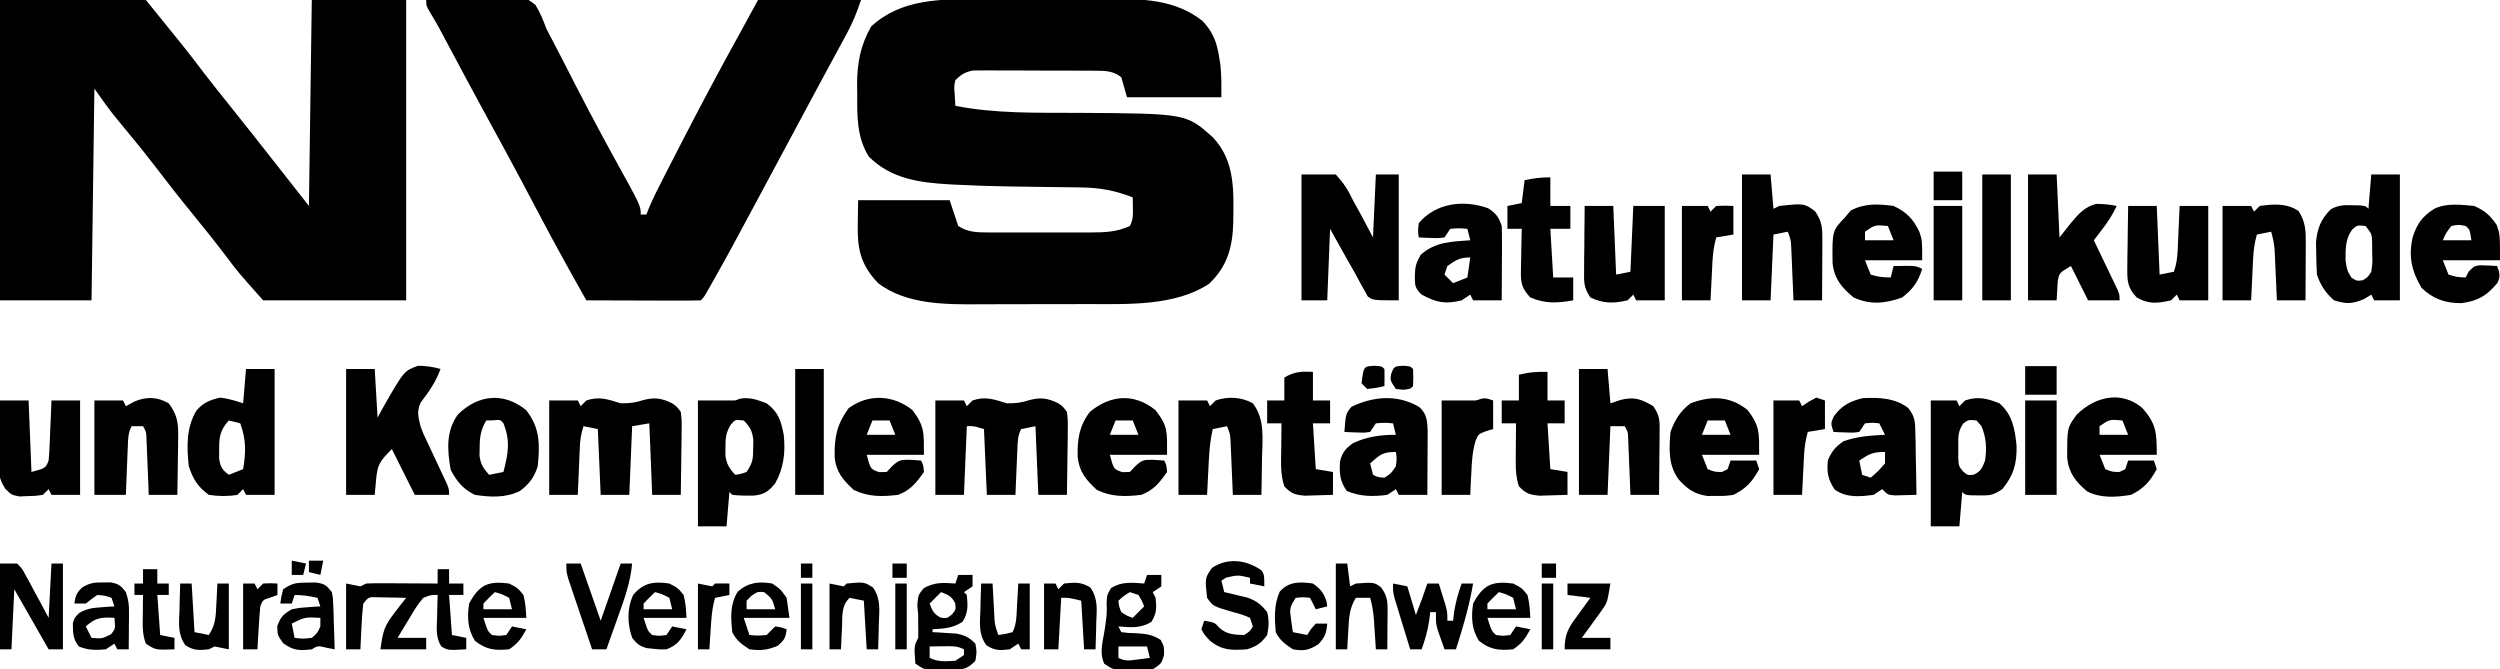 <?xml version="1.0" encoding="UTF-8"?>
<svg version="1.1" xmlns="http://www.w3.org/2000/svg" viewBox="0 0 874 234" preserveAspectRatio="xMidYMid meet">
<path d="M0 0 C16.83 0 33.66 0 51 0 C64.911 17.121 64.911 17.121 71.477 25.727 C74.245 29.338 77.088 32.889 79.938 36.438 C85.677 43.585 91.345 50.785 97 58 C102.445 64.93 102.445 64.93 108 72 C108.33 48.24 108.66 24.48 109 0 C119.89 0 130.78 0 142 0 C142 34.65 142 69.3 142 105 C125.5 105 109 105 92 105 C83.089 94.975 83.089 94.975 79.312 89.938 C75.478 84.871 71.525 79.917 67.5 75 C62.758 69.202 58.153 63.326 53.613 57.367 C50.031 52.709 46.291 48.176 42.553 43.643 C42.034 43.01 41.515 42.378 40.98 41.727 C40.298 40.9 40.298 40.9 39.602 40.057 C37.307 37.11 35.172 34.04 33 31 C32.67 55.42 32.34 79.84 32 105 C21.44 105 10.88 105 0 105 C0 70.35 0 35.7 0 0 Z " fill="currentColor" transform="translate(0,0)"/>
<path d="M0 0 C1.662 -0.004 3.325 -0.008 4.987 -0.013 C8.461 -0.02 11.935 -0.02 15.408 -0.015 C19.83 -0.009 24.25 -0.026 28.671 -0.049 C32.102 -0.064 35.533 -0.065 38.964 -0.062 C40.593 -0.062 42.221 -0.067 43.849 -0.078 C55.791 -0.143 67.51 -0.098 77.297 7.605 C80.895 11.368 82.324 15.019 83.105 20.113 C83.264 21.089 83.423 22.065 83.586 23.07 C83.969 26.796 83.918 30.556 83.918 34.301 C73.028 34.301 62.138 34.301 50.918 34.301 C49.928 30.836 49.928 30.836 48.918 27.301 C46.094 25.09 43.45 25.045 39.938 25.026 C38.456 25.012 38.456 25.012 36.944 24.997 C35.884 24.998 34.823 24.999 33.73 25 C32.636 24.996 31.541 24.991 30.413 24.987 C28.1 24.981 25.787 24.981 23.474 24.985 C19.931 24.988 16.39 24.965 12.848 24.939 C10.6 24.937 8.353 24.936 6.105 24.938 C5.045 24.928 3.984 24.919 2.892 24.91 C1.904 24.916 0.916 24.922 -0.102 24.928 C-1.403 24.928 -1.403 24.928 -2.73 24.927 C-5.599 25.383 -6.984 26.319 -9.082 28.301 C-9.564 30.58 -9.564 30.58 -9.332 32.988 C-9.249 34.426 -9.165 35.863 -9.082 37.301 C5.228 40.107 19.744 39.678 34.263 39.757 C71.632 39.998 71.632 39.998 80.918 48.301 C88.821 56.62 88.198 67.177 88.07 77.93 C87.847 86.628 86.1 93.235 79.668 99.488 C67.688 107.384 51.095 106.618 37.262 106.602 C35.821 106.605 34.38 106.61 32.939 106.615 C29.947 106.622 26.956 106.622 23.964 106.616 C20.179 106.611 16.395 106.628 12.61 106.651 C9.643 106.666 6.676 106.666 3.709 106.663 C2.316 106.664 0.922 106.669 -0.471 106.679 C-12.411 106.756 -26.239 106.826 -36.082 99.301 C-42.341 92.757 -43.397 87.111 -43.207 78.426 C-43.166 75.745 -43.125 73.063 -43.082 70.301 C-32.522 70.301 -21.962 70.301 -11.082 70.301 C-10.092 73.271 -9.102 76.241 -8.082 79.301 C-4.851 81.403 -1.911 81.552 1.888 81.56 C3.33 81.569 3.33 81.569 4.801 81.579 C5.829 81.575 6.856 81.571 7.914 81.566 C8.98 81.568 10.047 81.57 11.145 81.572 C13.397 81.574 15.649 81.57 17.901 81.562 C21.34 81.551 24.778 81.561 28.217 81.574 C30.408 81.573 32.598 81.57 34.789 81.566 C35.814 81.57 36.839 81.575 37.896 81.579 C42.911 81.546 47.284 81.471 51.918 79.301 C53.061 77.014 53.021 75.708 52.98 73.176 C52.96 71.897 52.939 70.618 52.918 69.301 C46.586 66.816 41.045 65.851 34.266 65.824 C33.367 65.809 32.468 65.793 31.541 65.777 C28.688 65.73 25.834 65.702 22.98 65.676 C19.242 65.627 15.504 65.57 11.766 65.512 C10.395 65.491 10.395 65.491 8.998 65.47 C3 65.368 -2.986 65.175 -8.977 64.859 C-9.685 64.824 -10.394 64.789 -11.124 64.753 C-21.801 64.134 -31.565 62.817 -39.332 55.051 C-43.631 48.296 -43.42 40.615 -43.395 32.863 C-43.411 31.878 -43.427 30.892 -43.443 29.877 C-43.448 22.365 -42.249 16.115 -38.52 9.551 C-27.798 -0.346 -13.661 -0.013 0 0 Z " fill="currentColor" transform="translate(343.082,-0.301)"/>
<path d="M0 0 C5.017 -0.248 10.03 -0.429 15.051 -0.549 C16.757 -0.599 18.462 -0.668 20.167 -0.754 C34.165 -1.449 34.165 -1.449 38.219 1.752 C39.86 4.424 40.905 7.063 42 10 C42.883 11.723 43.768 13.446 44.684 15.153 C45.683 17.019 46.649 18.899 47.608 20.786 C53.606 32.576 59.694 44.301 66.106 55.872 C75 71.953 75 71.953 75 75 C75.66 75 76.32 75 77 75 C77.249 74.336 77.498 73.672 77.754 72.988 C79.297 69.287 81.096 65.756 82.93 62.191 C83.316 61.436 83.703 60.681 84.101 59.903 C85.356 57.455 86.615 55.008 87.875 52.562 C88.516 51.315 88.516 51.315 89.171 50.042 C95.92 36.917 102.843 23.908 110 11 C111.98 7.37 113.96 3.74 116 0 C127.88 0 139.76 0 152 0 C150.54 4.38 149.205 7.754 147.051 11.727 C146.161 13.376 146.161 13.376 145.254 15.059 C144.607 16.248 143.96 17.436 143.312 18.625 C142.638 19.872 141.965 21.119 141.291 22.367 C139.892 24.958 138.491 27.548 137.089 30.137 C133.85 36.121 130.646 42.124 127.438 48.125 C125.577 51.598 123.716 55.07 121.854 58.542 C120.611 60.86 119.369 63.179 118.126 65.497 C106.333 87.503 106.333 87.503 100.688 97.562 C100.137 98.545 100.137 98.545 99.575 99.548 C97.129 103.871 97.129 103.871 96 105 C93.043 105.089 90.109 105.115 87.152 105.098 C85.823 105.096 85.823 105.096 84.466 105.093 C81.623 105.088 78.78 105.075 75.938 105.062 C74.015 105.057 72.092 105.053 70.17 105.049 C65.447 105.038 60.723 105.021 56 105 C50.432 95.201 44.998 85.347 39.743 75.377 C37.903 71.886 36.055 68.4 34.207 64.914 C33.843 64.227 33.478 63.539 33.103 62.831 C29.615 56.259 26.056 49.726 22.478 43.203 C19.636 38.018 16.824 32.819 14.035 27.605 C13.525 26.652 13.525 26.652 13.005 25.679 C11.329 22.545 9.656 19.41 7.986 16.274 C7.381 15.141 6.776 14.008 6.152 12.84 C5.616 11.833 5.08 10.826 4.527 9.789 C3.502 7.918 2.426 6.074 1.303 4.26 C0 2 0 2 0 0 Z " fill="currentColor" transform="translate(149,0)"/>
<path d="M0 0 C3.285 0 4.906 -0.183 7.875 -1.125 C11.836 -2.165 14.248 -1.832 18 0 C19.65 1.167 19.65 1.167 21 3 C21.341 6.003 21.341 6.003 21.293 9.637 C21.278 11.585 21.278 11.585 21.264 13.572 C21.239 14.944 21.213 16.316 21.188 17.688 C21.172 19.071 21.159 20.454 21.146 21.838 C21.111 25.226 21.062 28.613 21 32 C17.7 32 14.4 32 11 32 C10.67 24.08 10.34 16.16 10 8 C8.35 8.33 6.7 8.66 5 9 C3.797 11.405 3.797 13.104 3.684 15.789 C3.642 16.73 3.6 17.671 3.557 18.641 C3.517 19.625 3.478 20.61 3.438 21.625 C3.394 22.618 3.351 23.61 3.307 24.633 C3.2 27.088 3.1 29.544 3 32 C-0.3 32 -3.6 32 -7 32 C-7.495 20.615 -7.495 20.615 -8 9 C-11.636 7.919 -11.636 7.919 -14 8 C-14.33 15.92 -14.66 23.84 -15 32 C-18.3 32 -21.6 32 -25 32 C-25 21.11 -25 10.22 -25 -1 C-21.7 -1 -18.4 -1 -15 -1 C-14.67 -0.34 -14.34 0.32 -14 1 C-13.34 0.34 -12.68 -0.32 -12 -1 C-7.521 -2.536 -4.415 -1.365 0 0 Z " fill="currentColor" transform="translate(352,141)"/>
<path d="M0 0 C3.96 0 7.92 0 12 0 C14.861 3.185 16.2 5.257 18 9 C19.403 11.565 19.403 11.565 20.817 14.125 C22.241 16.733 23.616 19.37 25 22 C25.33 14.74 25.66 7.48 26 0 C28.64 0 31.28 0 34 0 C34 14.52 34 29.04 34 44 C25 44 25 44 23.125 42.594 C22.754 41.903 22.383 41.212 22 40.5 C21.544 39.697 21.087 38.894 20.617 38.066 C20.084 37.054 19.55 36.043 19 35 C17.838 32.943 16.663 30.893 15.489 28.844 C13.636 25.575 11.822 22.285 10 19 C9.67 27.25 9.34 35.5 9 44 C6.03 44 3.06 44 0 44 C0 29.48 0 14.96 0 0 Z " fill="currentColor" transform="translate(455,61)"/>
<path d="M0 0 C3.285 0 4.906 -0.183 7.875 -1.125 C11.836 -2.165 14.248 -1.832 18 0 C19.65 1.167 19.65 1.167 21 3 C21.341 6.003 21.341 6.003 21.293 9.637 C21.278 11.585 21.278 11.585 21.264 13.572 C21.239 14.944 21.213 16.316 21.188 17.688 C21.172 19.071 21.159 20.454 21.146 21.838 C21.111 25.226 21.062 28.613 21 32 C17.7 32 14.4 32 11 32 C10.505 19.625 10.505 19.625 10 7 C8.02 7.33 6.04 7.66 4 8 C3.67 15.92 3.34 23.84 3 32 C-0.3 32 -3.6 32 -7 32 C-7.495 20.615 -7.495 20.615 -8 9 C-9.65 8.67 -11.3 8.34 -13 8 C-13.952 10.855 -14.19 12.909 -14.316 15.887 C-14.358 16.825 -14.4 17.762 -14.443 18.729 C-14.483 19.705 -14.522 20.681 -14.562 21.688 C-14.606 22.676 -14.649 23.664 -14.693 24.682 C-14.799 27.121 -14.9 29.56 -15 32 C-18.3 32 -21.6 32 -25 32 C-25 21.11 -25 10.22 -25 -1 C-21.7 -1 -18.4 -1 -15 -1 C-14.67 -0.34 -14.34 0.32 -14 1 C-13.34 0.34 -12.68 -0.32 -12 -1 C-7.521 -2.536 -4.415 -1.365 0 0 Z " fill="currentColor" transform="translate(217,141)"/>
<path d="M0 0 C3.3 0 6.6 0 10 0 C10.33 5.61 10.66 11.22 11 17 C11.666 15.773 12.333 14.546 13.02 13.281 C20.284 0.609 20.284 0.609 25.18 -1.129 C27.965 -1.067 30.333 -0.789 33 0 C31.376 4.507 29.032 7.841 26.145 11.621 C24.599 14.833 25.227 16.554 26 20 C27.005 22.695 27.005 22.695 28.285 25.328 C28.733 26.292 29.181 27.257 29.643 28.25 C30.111 29.24 30.58 30.23 31.062 31.25 C31.994 33.233 32.923 35.217 33.848 37.203 C34.467 38.513 34.467 38.513 35.098 39.849 C36 42 36 42 36 44 C32.04 44 28.08 44 24 44 C21.36 38.72 18.72 33.44 16 28 C11.633 32.367 10.953 33.376 10.438 39.125 C10.293 40.734 10.149 42.343 10 44 C6.7 44 3.4 44 0 44 C0 29.48 0 14.96 0 0 Z " fill="currentColor" transform="translate(121,129)"/>
<path d="M0 0 C3.3 0 6.6 0 10 0 C10 14.52 10 29.04 10 44 C6.7 44 3.4 44 0 44 C-0.33 43.34 -0.66 42.68 -1 42 C-1.66 42.66 -2.32 43.32 -3 44 C-6.385 44.569 -9.611 44.523 -13 44 C-16.875 41.174 -18.519 38.482 -20 34 C-20.742 27.264 -20.916 20.479 -17.324 14.531 C-14.858 11.68 -12.62 10.845 -9 10 C-6.13 10.357 -3.768 11.077 -1 12 C-0.67 8.04 -0.34 4.08 0 0 Z M-6 18 C-9.024 21.32 -9.408 23.62 -9.375 28.062 C-9.383 29.105 -9.39 30.148 -9.398 31.223 C-8.961 34.273 -8.403 35.163 -6 37 C-4.35 36.34 -2.7 35.68 -1 35 C0.001 29.037 0.066 24.713 -2 19 C-3.32 18.67 -4.64 18.34 -6 18 Z " fill="currentColor" transform="translate(86,129)"/>
<path d="M0 0 C4.082 2.978 5.04 6.12 6 11 C6.63 17.144 6.029 22.545 3 28 C0.654 30.843 -0.834 31.875 -4.512 32.27 C-7.043 32.309 -9.485 32.284 -12 32 C-12.33 31.67 -12.66 31.34 -13 31 C-13.33 34.96 -13.66 38.92 -14 43 C-17.3 43 -20.6 43 -24 43 C-24 28.48 -24 13.96 -24 -1 C-19.667 -1 -15.333 -1 -11 -1 C-10.422 -1.206 -9.845 -1.413 -9.25 -1.625 C-5.764 -2.206 -3.271 -1.227 0 0 Z M-12.664 7.656 C-14.272 10.476 -14.402 12.27 -14.375 15.5 C-14.383 16.438 -14.39 17.377 -14.398 18.344 C-13.946 21.363 -13.009 22.747 -11 25 C-9.059 24.724 -9.059 24.724 -7 24 C-4.785 20.678 -4.703 19.45 -4.688 15.562 C-4.671 14.615 -4.654 13.668 -4.637 12.691 C-5.056 9.582 -5.781 8.198 -8 6 C-11.037 5.647 -11.037 5.647 -12.664 7.656 Z " fill="currentColor" transform="translate(268,141)"/>
<path d="M0 0 C3.3 0 6.6 0 10 0 C10 14.52 10 29.04 10 44 C7.03 44 4.06 44 1 44 C0.67 43.34 0.34 42.68 0 42 C-0.846 42.516 -1.691 43.031 -2.562 43.562 C-6.742 45.31 -8.684 45.334 -13 44 C-15.953 41.457 -17.761 38.717 -19 35 C-19.147 32.566 -19.221 30.126 -19.25 27.688 C-19.276 26.392 -19.302 25.096 -19.328 23.762 C-18.9 18.857 -17.637 15.633 -14.137 12.141 C-11.518 10.743 -9.766 10.663 -6.812 10.75 C-5.492 10.773 -5.492 10.773 -4.145 10.797 C-2 11 -2 11 -1 12 C-0.67 8.04 -0.34 4.08 0 0 Z M-6.637 19.23 C-9.089 22.413 -9 26.091 -9 30 C-8.498 33.435 -8.498 33.435 -7 36 C-5.129 37.239 -5.129 37.239 -3 37 C-1.258 35.943 -1.258 35.943 0 34 C0.44 30.903 0.44 30.903 0.312 27.5 C0.309 26.355 0.305 25.211 0.301 24.031 C0.222 20.824 0.222 20.824 -2 18 C-4.942 17.7 -4.942 17.7 -6.637 19.23 Z " fill="currentColor" transform="translate(829,61)"/>
<path d="M0 0 C4.615 3.991 5.436 9.164 6 15 C6.088 21.101 4.987 25.192 1 30 C-2.283 32.188 -3.318 32.249 -7.125 32.188 C-8.014 32.181 -8.904 32.175 -9.82 32.168 C-12 32 -12 32 -13 31 C-13.33 34.96 -13.66 38.92 -14 43 C-17.3 43 -20.6 43 -24 43 C-24 28.48 -24 13.96 -24 -1 C-21.03 -1 -18.06 -1 -15 -1 C-14.67 -0.34 -14.34 0.32 -14 1 C-13.34 0.34 -12.68 -0.32 -12 -1 C-7.55 -2.526 -4.306 -1.723 0 0 Z M-12.664 7.094 C-14.621 9.886 -14.398 12.128 -14.375 15.5 C-14.383 16.645 -14.39 17.789 -14.398 18.969 C-14.249 21.979 -14.249 21.979 -12.605 23.91 C-11.039 25.203 -11.039 25.203 -8.938 24.938 C-6.391 23.705 -6.05 22.593 -5 20 C-4.4 15.646 -4.577 11.988 -6.312 7.938 C-6.869 7.298 -7.426 6.659 -8 6 C-10.914 5.725 -10.914 5.725 -12.664 7.094 Z " fill="currentColor" transform="translate(699,141)"/>
<path d="M0 0 C3.3 0 6.6 0 10 0 C10.33 7.26 10.66 14.52 11 22 C12.444 20.185 13.887 18.37 15.375 16.5 C17.907 13.524 19.978 11.258 23.891 10.27 C26.347 10.308 28.598 10.494 31 11 C29.59 14.039 27.911 16.594 25.875 19.25 C25.336 19.956 24.797 20.663 24.242 21.391 C23.832 21.922 23.422 22.453 23 23 C23.273 23.565 23.545 24.13 23.826 24.712 C25.055 27.265 26.277 29.82 27.5 32.375 C28.144 33.709 28.144 33.709 28.801 35.07 C29.207 35.921 29.613 36.772 30.031 37.648 C30.408 38.434 30.785 39.219 31.174 40.029 C32 42 32 42 32 44 C28.37 44 24.74 44 21 44 C19.02 40.04 17.04 36.08 15 32 C10.904 34.43 10.904 34.43 10.391 37.262 C10.321 38.462 10.321 38.462 10.25 39.688 C10.168 41.111 10.085 42.534 10 44 C6.7 44 3.4 44 0 44 C0 29.48 0 14.96 0 0 Z " fill="currentColor" transform="translate(709,61)"/>
<path d="M0 0 C3.3 0 6.6 0 10 0 C10.33 3.96 10.66 7.92 11 12 C12.176 11.608 13.351 11.216 14.562 10.812 C19.377 9.598 21.751 10.535 26 13 C28.391 16.587 28.234 18.164 28.195 22.418 C28.189 23.672 28.182 24.925 28.176 26.217 C28.159 27.527 28.142 28.837 28.125 30.188 C28.115 31.523 28.106 32.858 28.098 34.193 C28.074 37.462 28.041 40.731 28 44 C24.7 44 21.4 44 18 44 C17.909 41.653 17.909 41.653 17.816 39.258 C17.732 37.214 17.647 35.169 17.562 33.125 C17.523 32.092 17.484 31.06 17.443 29.996 C17.401 29.01 17.36 28.024 17.316 27.008 C17.28 26.097 17.243 25.185 17.205 24.247 C17.134 21.965 17.134 21.965 16 20 C14.35 20 12.7 20 11 20 C10.67 27.92 10.34 35.84 10 44 C6.7 44 3.4 44 0 44 C0 29.48 0 14.96 0 0 Z " fill="currentColor" transform="translate(552,129)"/>
<path d="M0 0 C3.3 0 6.6 0 10 0 C10.33 3.96 10.66 7.92 11 12 C11.66 11.67 12.32 11.34 13 11 C21.732 10.072 21.732 10.072 25.562 12.875 C28.039 16.535 28.118 18.68 28.098 23.102 C28.094 24.313 28.091 25.525 28.088 26.773 C28.08 28.044 28.071 29.315 28.062 30.625 C28.058 31.904 28.053 33.182 28.049 34.5 C28.037 37.667 28.021 40.833 28 44 C24.7 44 21.4 44 18 44 C17.939 42.519 17.879 41.038 17.816 39.512 C17.732 37.57 17.647 35.629 17.562 33.688 C17.523 32.711 17.484 31.735 17.443 30.729 C17.401 29.791 17.36 28.853 17.316 27.887 C17.28 27.023 17.243 26.159 17.205 25.268 C17.073 22.835 17.073 22.835 16 20 C14.35 20.33 12.7 20.66 11 21 C10.67 28.59 10.34 36.18 10 44 C6.7 44 3.4 44 0 44 C0 29.48 0 14.96 0 0 Z " fill="currentColor" transform="translate(609,61)"/>
<path d="M0 0 C2.674 2.521 2.734 4.812 2.883 8.417 C2.878 9.443 2.873 10.47 2.867 11.527 C2.864 12.642 2.861 13.757 2.857 14.906 C2.849 16.065 2.841 17.224 2.832 18.418 C2.828 19.592 2.823 20.767 2.818 21.977 C2.807 24.874 2.79 27.771 2.77 30.668 C-0.53 30.668 -3.83 30.668 -7.23 30.668 C-7.56 30.008 -7.89 29.348 -8.23 28.668 C-9.22 29.328 -10.21 29.988 -11.23 30.668 C-16.232 31.334 -20.764 31.301 -25.418 29.293 C-27.817 25.819 -28.003 23.246 -27.77 19.078 C-27.088 16.031 -25.747 14.309 -23.148 12.562 C-18.32 10.31 -13.515 9.668 -8.23 9.668 C-8.56 8.348 -8.89 7.028 -9.23 5.668 C-12.147 5.418 -12.147 5.418 -15.23 5.668 C-16.22 7.153 -16.22 7.153 -17.23 8.668 C-19.395 8.961 -19.395 8.961 -21.855 8.855 C-22.673 8.828 -23.49 8.801 -24.332 8.773 C-24.959 8.739 -25.585 8.704 -26.23 8.668 C-25.749 2.295 -25.749 2.295 -23.73 -0.145 C-16.005 -3.814 -7.575 -4.524 0 0 Z M-17.23 19.668 C-16.9 20.988 -16.57 22.308 -16.23 23.668 C-14.449 24.532 -14.449 24.532 -12.23 24.668 C-9.856 23.127 -9.856 23.127 -8.23 20.668 C-7.895 18 -7.895 18 -8.23 15.668 C-12.911 15.668 -13.851 16.664 -17.23 19.668 Z " fill="currentColor" transform="translate(496.23,142.332)"/>
<path d="M0 0 C2.773 1.781 3.734 3.068 4.781 6.211 C4.864 8.203 4.889 10.198 4.879 12.191 C4.876 13.355 4.872 14.518 4.869 15.717 C4.861 16.932 4.852 18.147 4.844 19.398 C4.839 20.625 4.835 21.852 4.83 23.115 C4.818 26.147 4.802 29.179 4.781 32.211 C1.481 32.211 -1.819 32.211 -5.219 32.211 C-5.549 31.551 -5.879 30.891 -6.219 30.211 C-7.209 30.871 -8.199 31.531 -9.219 32.211 C-15.082 33.677 -18.055 32.945 -23.219 30.211 C-25.601 27.829 -25.539 27.161 -25.594 23.898 C-25.513 20.542 -25.255 19.273 -23.531 16.273 C-18.434 11.727 -12.78 11.695 -6.219 11.211 C-6.549 9.891 -6.879 8.571 -7.219 7.211 C-10.135 6.961 -10.135 6.961 -13.219 7.211 C-14.209 8.696 -14.209 8.696 -15.219 10.211 C-17.383 10.504 -17.383 10.504 -19.844 10.398 C-20.661 10.371 -21.478 10.344 -22.32 10.316 C-22.947 10.282 -23.573 10.247 -24.219 10.211 C-24.531 8.023 -24.531 8.023 -24.219 5.211 C-18.33 -1.791 -8.643 -3.074 0 0 Z M-14.219 20.211 C-14.549 21.201 -14.879 22.191 -15.219 23.211 C-14.229 24.201 -13.239 25.191 -12.219 26.211 C-10.569 25.551 -8.919 24.891 -7.219 24.211 C-6.889 21.901 -6.559 19.591 -6.219 17.211 C-9.843 17.211 -11.298 18.136 -14.219 20.211 Z " fill="currentColor" transform="translate(520.219,72.789)"/>
<path d="M0 0 C2.475 3.077 2.43 4.95 2.502 8.869 C2.534 10.119 2.566 11.37 2.599 12.658 C2.614 13.96 2.628 15.262 2.642 16.603 C2.672 17.921 2.702 19.238 2.732 20.595 C2.803 23.848 2.856 27.1 2.892 30.353 C1.268 30.407 -0.357 30.446 -1.983 30.478 C-3.34 30.513 -3.34 30.513 -4.725 30.549 C-7.108 30.353 -7.108 30.353 -9.108 28.353 C-10.098 29.013 -11.088 29.673 -12.108 30.353 C-17.03 31 -21.605 31.426 -25.733 28.478 C-28.077 24.855 -28.449 22.704 -28.108 18.353 C-26.741 15.088 -25.509 13.635 -22.608 11.603 C-17.826 9.896 -13.153 9.614 -8.108 9.353 C-8.768 8.033 -9.428 6.713 -10.108 5.353 C-12.524 5.103 -12.524 5.103 -15.108 5.353 C-16.098 6.838 -16.098 6.838 -17.108 8.353 C-19.272 8.646 -19.272 8.646 -21.733 8.541 C-22.55 8.514 -23.367 8.487 -24.209 8.459 C-24.836 8.424 -25.462 8.389 -26.108 8.353 C-27.108 5.353 -27.108 5.353 -25.983 2.853 C-23.127 -0.955 -20.502 -2.291 -15.92 -3.459 C-10.349 -3.733 -4.532 -3.541 0 0 Z M-17.108 18.353 C-16.778 20.003 -16.448 21.653 -16.108 23.353 C-15.118 23.683 -14.128 24.013 -13.108 24.353 C-10.524 22.104 -10.524 22.104 -8.108 19.353 C-8.108 18.033 -8.108 16.713 -8.108 15.353 C-12.385 15.353 -13.667 16.059 -17.108 18.353 Z " fill="currentColor" transform="translate(667.108,142.647)"/>
<path d="M0 0 C4.555 2.157 6.804 4.492 9 9 C10 12 10 12 10 19 C3.4 19 -3.2 19 -10 19 C-9.34 20.65 -8.68 22.3 -8 24 C-5.541 24.799 -3.569 25 -1 25 C-0.67 23.68 -0.34 22.36 0 21 C7.75 20.875 7.75 20.875 10 22 C8.588 26.491 6.739 29.118 3 32 C-2.945 34.136 -8.124 34.65 -14 32 C-18.212 28.443 -20.722 25.5 -21.336 19.977 C-21.467 8.709 -21.467 8.709 -17 4 C-16.34 3.216 -15.68 2.433 -15 1.625 C-10.173 -0.99 -5.362 -0.719 0 0 Z M-10 9 C-10 9.99 -10 10.98 -10 12 C-6.7 12 -3.4 12 0 12 C-0.66 10.35 -1.32 8.7 -2 7 C-6.493 6.575 -6.493 6.575 -10 9 Z " fill="currentColor" transform="translate(662,72)"/>
<path d="M0 0 C2.86 3.884 3.361 6.617 3.293 11.395 C3.283 12.597 3.274 13.799 3.264 15.037 C3.239 16.283 3.213 17.529 3.188 18.812 C3.167 20.71 3.167 20.71 3.146 22.646 C3.111 25.765 3.062 28.882 3 32 C-0.3 32 -3.6 32 -7 32 C-7.091 29.653 -7.091 29.653 -7.184 27.258 C-7.268 25.214 -7.353 23.169 -7.438 21.125 C-7.477 20.092 -7.516 19.06 -7.557 17.996 C-7.599 17.01 -7.64 16.024 -7.684 15.008 C-7.72 14.097 -7.757 13.185 -7.795 12.247 C-7.866 9.965 -7.866 9.965 -9 8 C-10.32 8 -11.64 8 -13 8 C-14.231 10.461 -14.206 12.258 -14.316 15.008 C-14.358 15.994 -14.4 16.98 -14.443 17.996 C-14.483 19.029 -14.522 20.061 -14.562 21.125 C-14.606 22.165 -14.649 23.206 -14.693 24.277 C-14.8 26.851 -14.9 29.426 -15 32 C-18.63 32 -22.26 32 -26 32 C-26 21.11 -26 10.22 -26 -1 C-22.7 -1 -19.4 -1 -16 -1 C-15.67 -0.34 -15.34 0.32 -15 1 C-14.01 0.464 -13.02 -0.072 -12 -0.625 C-7.816 -2.411 -3.988 -2.289 0 0 Z " fill="currentColor" transform="translate(59,141)"/>
<path d="M0 0 C4.336 5.649 4.062 8.074 4.062 15.688 C-2.538 15.688 -9.137 15.688 -15.938 15.688 C-15.277 17.337 -14.617 18.988 -13.938 20.688 C-11.485 21.678 -11.485 21.678 -8.938 21.688 C-8.277 21.358 -7.617 21.027 -6.938 20.688 C-6.607 19.698 -6.277 18.707 -5.938 17.688 C-2.967 17.688 0.003 17.688 3.062 17.688 C3.393 18.677 3.723 19.668 4.062 20.688 C1.691 25.065 -0.486 27.506 -4.938 29.688 C-7.875 30.086 -7.875 30.086 -10.938 30.062 C-11.948 30.07 -12.959 30.078 -14 30.086 C-18.579 29.465 -21.138 27.575 -24.188 24.188 C-27.755 19.091 -27.419 13.692 -26.938 7.688 C-25.408 3.482 -23.52 0.398 -19.938 -2.312 C-12.664 -5.025 -6.261 -4.929 0 0 Z M-13.938 3.688 C-14.598 5.338 -15.258 6.987 -15.938 8.688 C-12.637 8.688 -9.338 8.688 -5.938 8.688 C-6.598 7.037 -7.258 5.388 -7.938 3.688 C-9.918 3.688 -11.898 3.688 -13.938 3.688 Z " fill="currentColor" transform="translate(610.938,143.312)"/>
<path d="M0 0 C3.879 1.769 5.459 3.225 7.875 6.688 C9 10 9 10 9 19 C2.4 19 -4.2 19 -11 19 C-10.34 20.65 -9.68 22.3 -9 24 C-5.947 24.898 -5.947 24.898 -3 25 C-2.67 24.34 -2.34 23.68 -2 23 C0 21 0 21 1.98 20.734 C3.989 20.749 5.996 20.869 8 21 C8.867 23.386 9.232 24.503 8.137 26.852 C4.483 31.322 1.348 33.191 -4.402 33.98 C-10.033 34.023 -14.401 32.558 -18.438 28.625 C-21.924 22.767 -23.061 17.565 -21.5 10.848 C-19.982 6.215 -18.21 3.699 -14 1 C-9.814 -1.093 -4.559 -0.423 0 0 Z M-8 7 C-9.862 9.409 -9.862 9.409 -11 12 C-7.7 12 -4.4 12 -1 12 C-1.571 8.257 -1.571 8.257 -3 7 C-5.415 6.499 -5.415 6.499 -8 7 Z " fill="currentColor" transform="translate(865,72)"/>
<path d="M0 0 C4.993 5.593 5.125 8.726 5.125 16.445 C-1.475 16.445 -8.075 16.445 -14.875 16.445 C-14.215 18.095 -13.555 19.745 -12.875 21.445 C-10.422 22.436 -10.422 22.436 -7.875 22.445 C-7.215 22.115 -6.555 21.785 -5.875 21.445 C-5.545 20.455 -5.215 19.465 -4.875 18.445 C-1.905 18.445 1.065 18.445 4.125 18.445 C4.455 19.435 4.785 20.425 5.125 21.445 C2.752 25.826 0.579 28.263 -3.875 30.445 C-9.017 31.285 -14.48 31.685 -19.207 29.238 C-23.127 25.978 -25.621 22.815 -26.176 17.641 C-26.216 7.012 -26.216 7.012 -22.875 2.445 C-16.583 -3.847 -7.42 -6.153 0 0 Z M-14.875 6.445 C-14.875 7.435 -14.875 8.425 -14.875 9.445 C-11.575 9.445 -8.275 9.445 -4.875 9.445 C-5.535 7.795 -6.195 6.145 -6.875 4.445 C-11.368 4.02 -11.368 4.02 -14.875 6.445 Z " fill="currentColor" transform="translate(748.875,142.555)"/>
<path d="M0 0 C4.336 5.649 4.062 8.074 4.062 15.688 C-2.538 15.688 -9.137 15.688 -15.938 15.688 C-14.596 20.724 -14.596 20.724 -11.562 21.75 C-10.263 21.719 -10.263 21.719 -8.938 21.688 C-8.339 21.048 -7.741 20.409 -7.125 19.75 C-4.597 17.367 -4.015 17.408 -0.688 17.438 C0.55 17.52 1.788 17.602 3.062 17.688 C3.875 19.312 3.875 19.312 4.062 21.688 C1.43 25.449 -0.593 28.015 -4.938 29.688 C-10.531 30.358 -15.401 30.442 -20.5 27.938 C-24.24 24.485 -26.665 21.69 -27.141 16.453 C-27.27 9.535 -26.405 5.068 -22.25 -0.625 C-15.231 -5.747 -6.692 -5.268 0 0 Z M-13.938 3.688 C-14.598 5.338 -15.258 6.987 -15.938 8.688 C-12.637 8.688 -9.338 8.688 -5.938 8.688 C-6.598 7.037 -7.258 5.388 -7.938 3.688 C-9.918 3.688 -11.898 3.688 -13.938 3.688 Z " fill="currentColor" transform="translate(318.938,143.312)"/>
<path d="M0 0 C4.513 5.744 4.062 7.638 4.062 15.625 C-2.538 15.625 -9.137 15.625 -15.938 15.625 C-14.596 20.661 -14.596 20.661 -11.562 21.688 C-10.263 21.657 -10.263 21.657 -8.938 21.625 C-8.339 20.986 -7.741 20.346 -7.125 19.688 C-4.597 17.304 -4.015 17.346 -0.688 17.375 C0.55 17.457 1.788 17.54 3.062 17.625 C3.875 19.25 3.875 19.25 4.062 21.625 C1.43 25.386 -0.593 27.952 -4.938 29.625 C-10.531 30.295 -15.401 30.38 -20.5 27.875 C-24.242 24.421 -26.611 21.641 -27.176 16.426 C-27.358 10.3 -26.681 5.612 -22.938 0.625 C-15.741 -5.347 -7.429 -6.007 0 0 Z M-13.938 3.625 C-14.598 5.275 -15.258 6.925 -15.938 8.625 C-12.637 8.625 -9.338 8.625 -5.938 8.625 C-6.598 6.975 -7.258 5.325 -7.938 3.625 C-9.918 3.625 -11.898 3.625 -13.938 3.625 Z " fill="currentColor" transform="translate(403.938,143.375)"/>
<path d="M0 0 C3.3 0 6.6 0 10 0 C10.33 7.92 10.66 15.84 11 24 C12.65 23.67 14.3 23.34 16 23 C16.33 15.41 16.66 7.82 17 0 C20.63 0 24.26 0 28 0 C28 10.89 28 21.78 28 33 C24.7 33 21.4 33 18 33 C17.67 32.34 17.34 31.68 17 31 C16.34 31.66 15.68 32.32 15 33 C10.041 34.144 6.643 34.16 2 32 C-0.422 28.367 -0.233 26.682 -0.195 22.363 C-0.189 21.065 -0.182 19.766 -0.176 18.428 C-0.159 17.056 -0.142 15.684 -0.125 14.312 C-0.115 12.929 -0.106 11.546 -0.098 10.162 C-0.074 6.775 -0.041 3.387 0 0 Z " fill="currentColor" transform="translate(554,72)"/>
<path d="M0 0 C4.337 5.648 3.33 12.617 3.188 19.375 C3.167 21.195 3.167 21.195 3.146 23.051 C3.111 26.034 3.062 29.017 3 32 C-0.3 32 -3.6 32 -7 32 C-7.061 30.519 -7.121 29.038 -7.184 27.512 C-7.268 25.57 -7.353 23.629 -7.438 21.688 C-7.477 20.711 -7.516 19.735 -7.557 18.729 C-7.599 17.791 -7.64 16.853 -7.684 15.887 C-7.72 15.023 -7.757 14.159 -7.795 13.268 C-7.927 10.835 -7.927 10.835 -9 8 C-10.65 8.33 -12.3 8.66 -14 9 C-15.149 13.739 -15.329 18.463 -15.562 23.312 C-15.606 24.148 -15.649 24.984 -15.693 25.846 C-15.799 27.897 -15.9 29.948 -16 32 C-19.3 32 -22.6 32 -26 32 C-26 21.11 -26 10.22 -26 -1 C-22.7 -1 -19.4 -1 -16 -1 C-15.67 -0.34 -15.34 0.32 -15 1 C-14.34 0.34 -13.68 -0.32 -13 -1 C-8.755 -2.498 -3.938 -2.232 0 0 Z " fill="currentColor" transform="translate(438,141)"/>
<path d="M0 0 C3.3 0 6.6 0 10 0 C10.33 0.66 10.66 1.32 11 2 C11.66 1.34 12.32 0.68 13 0 C17.88 -0.666 22.495 -1.039 26.625 1.812 C29.007 5.603 29.119 8.602 29.098 12.98 C29.094 14.144 29.091 15.307 29.088 16.506 C29.08 17.721 29.071 18.936 29.062 20.188 C29.058 21.414 29.053 22.641 29.049 23.904 C29.037 26.936 29.021 29.968 29 33 C25.7 33 22.4 33 19 33 C18.939 31.603 18.879 30.205 18.816 28.766 C18.732 26.927 18.647 25.089 18.562 23.25 C18.523 22.33 18.484 21.409 18.443 20.461 C18.401 19.571 18.36 18.682 18.316 17.766 C18.28 16.949 18.243 16.132 18.205 15.29 C18.009 13.097 17.597 11.116 17 9 C15.35 9.33 13.7 9.66 12 10 C11.193 12.882 10.825 15.56 10.684 18.547 C10.642 19.391 10.6 20.236 10.557 21.105 C10.517 21.978 10.478 22.851 10.438 23.75 C10.394 24.638 10.351 25.526 10.307 26.441 C10.201 28.627 10.1 30.814 10 33 C6.7 33 3.4 33 0 33 C0 22.11 0 11.22 0 0 Z " fill="currentColor" transform="translate(777,72)"/>
<path d="M0 0 C3.3 0 6.6 0 10 0 C10.33 7.92 10.66 15.84 11 24 C12.65 23.67 14.3 23.34 16 23 C16.93 20.21 17.187 18.235 17.316 15.332 C17.358 14.439 17.4 13.547 17.443 12.627 C17.483 11.698 17.522 10.769 17.562 9.812 C17.606 8.872 17.649 7.932 17.693 6.963 C17.799 4.642 17.9 2.321 18 0 C21.3 0 24.6 0 28 0 C28 10.89 28 21.78 28 33 C24.7 33 21.4 33 18 33 C17.67 32.34 17.34 31.68 17 31 C16.34 31.66 15.68 32.32 15 33 C10.366 34.049 7.176 34.436 3 32 C-0.262 28.632 -0.356 26.081 -0.293 21.484 C-0.283 20.234 -0.274 18.984 -0.264 17.695 C-0.226 15.742 -0.226 15.742 -0.188 13.75 C-0.167 11.774 -0.167 11.774 -0.146 9.758 C-0.111 6.505 -0.062 3.253 0 0 Z " fill="currentColor" transform="translate(744,72)"/>
<path d="M0 0 C3.3 0 6.6 0 10 0 C10.33 8.25 10.66 16.5 11 25 C15.945 23.664 15.945 23.664 17 21 C17.152 19.407 17.249 17.809 17.316 16.211 C17.358 15.27 17.4 14.329 17.443 13.359 C17.483 12.375 17.522 11.39 17.562 10.375 C17.606 9.382 17.649 8.39 17.693 7.367 C17.8 4.912 17.9 2.456 18 0 C21.3 0 24.6 0 28 0 C28 10.89 28 21.78 28 33 C24.7 33 21.4 33 18 33 C17.67 32.34 17.34 31.68 17 31 C16.34 31.66 15.68 32.32 15 33 C12.539 33.371 12.539 33.371 9.625 33.438 C8.19 33.497 8.19 33.497 6.727 33.559 C4 33 4 33 1.854 30.878 C-0.386 27.401 -0.466 25.491 -0.391 21.387 C-0.378 20.14 -0.365 18.892 -0.352 17.607 C-0.318 16.314 -0.285 15.02 -0.25 13.688 C-0.232 12.375 -0.214 11.062 -0.195 9.709 C-0.148 6.472 -0.082 3.236 0 0 Z " fill="currentColor" transform="translate(0,140)"/>
<path d="M0 0 C4.866 6.193 4.824 11.904 4.062 19.625 C2.87 23.422 1.068 25.889 -2.184 28.27 C-7.225 30.751 -12.469 30.452 -17.938 29.625 C-22.091 27.6 -24.261 24.919 -26.375 20.875 C-27.568 13.984 -28.099 7.59 -23.938 1.625 C-16.886 -5.426 -7.909 -6.395 0 0 Z M-13.938 3.625 C-15.86 6.873 -16.235 9.369 -16.25 13.125 C-16.267 14.063 -16.284 15.002 -16.301 15.969 C-15.885 19.008 -14.957 20.366 -12.938 22.625 C-11.287 22.295 -9.637 21.965 -7.938 21.625 C-6.278 15.28 -5.444 10.792 -7.938 4.625 C-9.004 3.329 -9.004 3.329 -11.5 3.562 C-12.304 3.583 -13.109 3.604 -13.938 3.625 Z " fill="currentColor" transform="translate(183.938,143.375)"/>
<path d="M0 0 C0 3.3 0 6.6 0 10 C1.98 10 3.96 10 6 10 C6 12.64 6 15.28 6 18 C4.02 18 2.04 18 0 18 C0.495 25.92 0.495 25.92 1 34 C2.98 34.33 4.96 34.66 7 35 C7 37.64 7 40.28 7 43 C4.917 43.081 2.834 43.139 0.75 43.188 C-0.99 43.24 -0.99 43.24 -2.766 43.293 C-6.276 42.975 -7.601 42.541 -10 40 C-10.915 37.179 -11.119 34.625 -11.098 31.672 C-11.093 30.473 -11.093 30.473 -11.088 29.25 C-11.08 28.425 -11.071 27.6 -11.062 26.75 C-11.058 25.91 -11.053 25.069 -11.049 24.203 C-11.037 22.135 -11.019 20.068 -11 18 C-12.65 18 -14.3 18 -16 18 C-16 15.36 -16 12.72 -16 10 C-14.02 10 -12.04 10 -10 10 C-10 7.03 -10 4.06 -10 1 C-6.412 0.103 -3.654 -0.083 0 0 Z " fill="currentColor" transform="translate(541,130)"/>
<path d="M0 0 C0 3.3 0 6.6 0 10 C1.98 10 3.96 10 6 10 C6 12.64 6 15.28 6 18 C4.02 18 2.04 18 0 18 C0.495 25.92 0.495 25.92 1 34 C2.98 34.33 4.96 34.66 7 35 C7 37.64 7 40.28 7 43 C4.917 43.081 2.834 43.139 0.75 43.188 C-0.99 43.24 -0.99 43.24 -2.766 43.293 C-6.294 42.973 -7.629 42.602 -10 40 C-11.529 35.62 -11.113 30.78 -11.062 26.188 C-11.058 25.399 -11.053 24.611 -11.049 23.799 C-11.037 21.866 -11.019 19.933 -11 18 C-12.65 18 -14.3 18 -16 18 C-16 15.36 -16 12.72 -16 10 C-14.02 10 -12.04 10 -10 10 C-10 7.36 -10 4.72 -10 2 C-6.598 -0.094 -3.947 -0.179 0 0 Z " fill="currentColor" transform="translate(459,130)"/>
<path d="M0 0 C0 3.3 0 6.6 0 10 C2.31 10 4.62 10 7 10 C7 12.64 7 15.28 7 18 C4.69 18 2.38 18 0 18 C0.33 23.61 0.66 29.22 1 35 C3.31 35 5.62 35 8 35 C8 37.64 8 40.28 8 43 C2.372 43.987 -1.563 44.239 -7 42 C-9.732 39.101 -10.369 37.18 -10.293 33.234 C-10.283 32.345 -10.274 31.455 -10.264 30.539 C-10.239 29.619 -10.213 28.698 -10.188 27.75 C-10.174 26.814 -10.16 25.878 -10.146 24.914 C-10.111 22.609 -10.062 20.305 -10 18 C-11.65 18 -13.3 18 -15 18 C-15 15.36 -15 12.72 -15 10 C-13.35 9.67 -11.7 9.34 -10 9 C-9.67 6.36 -9.34 3.72 -9 1 C-5.847 0.299 -3.273 0 0 0 Z " fill="currentColor" transform="translate(542,62)"/>
<path d="M0 0 C1.32 0 2.64 0 4 0 C4 1.65 4 3.3 4 5 C5.65 5 7.3 5 9 5 C9 6.32 9 7.64 9 9 C7.35 9 5.7 9 4 9 C4.495 15.93 4.495 15.93 5 23 C6.65 23.33 8.3 23.66 10 24 C10 25.32 10 26.64 10 28 C3.621 28.361 3.621 28.361 1.281 27 C-0.755 23.821 -0.312 20.456 -0.188 16.812 C-0.167 15.688 -0.167 15.688 -0.146 14.541 C-0.111 12.694 -0.057 10.847 0 9 C-2.344 8.955 -2.344 8.955 -5 10 C-6.937 12.151 -8.35 14.573 -9.812 17.062 C-10.219 17.726 -10.626 18.389 -11.045 19.072 C-12.044 20.706 -13.024 22.352 -14 24 C-10.7 24 -7.4 24 -4 24 C-4 25.32 -4 26.64 -4 28 C-9.28 28 -14.56 28 -20 28 C-19.064 21.448 -18.699 19.899 -14.938 15.062 C-14.204 14.105 -13.471 13.147 -12.715 12.16 C-11.866 11.091 -11.866 11.091 -11 10 C-13.125 9.946 -15.25 9.907 -17.375 9.875 C-18.558 9.852 -19.742 9.829 -20.961 9.805 C-24.112 9.671 -24.112 9.671 -26 12 C-26.306 14.734 -26.511 17.383 -26.625 20.125 C-26.664 20.879 -26.702 21.633 -26.742 22.41 C-26.837 24.273 -26.919 26.136 -27 28 C-28.65 28 -30.3 28 -32 28 C-32 20.41 -32 12.82 -32 5 C-29.525 5.495 -29.525 5.495 -27 6 C-26.34 5.67 -25.68 5.34 -25 5 C-23.114 4.915 -21.224 4.893 -19.336 4.902 C-18.214 4.906 -17.093 4.909 -15.938 4.912 C-14.762 4.92 -13.586 4.929 -12.375 4.938 C-11.192 4.942 -10.008 4.947 -8.789 4.951 C-5.859 4.963 -2.93 4.979 0 5 C0 3.35 0 1.7 0 0 Z " fill="currentColor" transform="translate(153,199)"/>
<path d="M0 0 C3.3 0 6.6 0 10 0 C10 14.52 10 29.04 10 44 C6.7 44 3.4 44 0 44 C0 29.48 0 14.96 0 0 Z " fill="currentColor" transform="translate(278,129)"/>
<path d="M0 0 C3.3 0 6.6 0 10 0 C10 14.52 10 29.04 10 44 C6.7 44 3.4 44 0 44 C0 29.48 0 14.96 0 0 Z " fill="currentColor" transform="translate(693,61)"/>
<path d="M0 0 C0 3.3 0 6.6 0 10 C-0.784 10.227 -1.567 10.454 -2.375 10.688 C-5.116 11.746 -5.116 11.746 -6.125 14.062 C-7.247 17.831 -7.457 21.401 -7.625 25.312 C-7.683 26.423 -7.683 26.423 -7.742 27.557 C-7.836 29.371 -7.919 31.185 -8 33 C-11.3 33 -14.6 33 -18 33 C-18 22.11 -18 11.22 -18 0 C-14 0 -10 0 -6 0 C-3 -1 -3 -1 0 0 Z " fill="currentColor" transform="translate(522,140)"/>
<path d="M0 0 C0.99 0.33 1.98 0.66 3 1 C3 4.3 3 7.6 3 11 C1.02 11.33 -0.96 11.66 -3 12 C-3.78 14.807 -4.171 17.42 -4.316 20.328 C-4.358 21.127 -4.4 21.927 -4.443 22.75 C-4.502 23.988 -4.502 23.988 -4.562 25.25 C-4.606 26.09 -4.649 26.931 -4.693 27.797 C-4.799 29.864 -4.9 31.932 -5 34 C-8.3 34 -11.6 34 -15 34 C-15 23.11 -15 12.22 -15 1 C-12.03 1 -9.06 1 -6 1 C-5.67 1.66 -5.34 2.32 -5 3 C-4.237 2.484 -3.474 1.969 -2.688 1.438 C-1.801 0.963 -0.914 0.489 0 0 Z " fill="currentColor" transform="translate(635,139)"/>
<path d="M0 0 C2.97 0 5.94 0 9 0 C9.33 0.66 9.66 1.32 10 2 C10.66 1.34 11.32 0.68 12 0 C15.125 -0.125 15.125 -0.125 18 0 C18 3.3 18 6.6 18 10 C16.02 10.33 14.04 10.66 12 11 C11.22 13.807 10.829 16.42 10.684 19.328 C10.642 20.127 10.6 20.927 10.557 21.75 C10.498 22.988 10.498 22.988 10.438 24.25 C10.394 25.09 10.351 25.931 10.307 26.797 C10.201 28.864 10.1 30.932 10 33 C6.7 33 3.4 33 0 33 C0 22.11 0 11.22 0 0 Z " fill="currentColor" transform="translate(588,72)"/>
<path d="M0 0 C1.65 0 3.3 0 5 0 C5 1.32 5 2.64 5 4 C4.01 4.66 3.02 5.32 2 6 C2.33 6.66 2.66 7.32 3 8 C3.377 11.465 3.385 13.363 1.562 16.375 C-2.201 18.762 -5.66 18.334 -10 18 C-9.67 18.66 -9.34 19.32 -9 20 C-6.544 20.316 -6.544 20.316 -3.688 20.375 C-0.123 20.648 1.668 20.797 4.75 22.688 C6 25 6 25 5.938 28.125 C5 31 5 31 2 33 C-1.25 33.266 -1.25 33.266 -5 33.25 C-6.237 33.255 -7.475 33.26 -8.75 33.266 C-12 33 -12 33 -15 31 C-16.517 27.482 -15.724 24.367 -15.062 20.688 C-14.434 17.024 -13.875 13.649 -14.125 9.938 C-14 7 -14 7 -12.562 4.562 C-8.79 2.262 -5.309 2.669 -1 3 C-0.67 2.01 -0.34 1.02 0 0 Z M-6 6 C-8.19 7.372 -8.19 7.372 -10 9 C-9.805 10.95 -9.805 10.95 -9 13 C-7.016 14.284 -7.016 14.284 -5 15 C-3.68 13.68 -2.36 12.36 -1 11 C-1.791 9 -1.791 9 -3 7 C-3.99 6.67 -4.98 6.34 -6 6 Z M-10 25 C-10 26.32 -10 27.64 -10 29 C-7.479 30.26 -6.146 29.919 -3.375 29.562 C-2.558 29.461 -1.74 29.359 -0.898 29.254 C-0.272 29.17 0.355 29.086 1 29 C0.67 27.68 0.34 26.36 0 25 C-3.3 25 -6.6 25 -10 25 Z " fill="currentColor" transform="translate(401,201)"/>
<path d="M0 0 C1.65 0 3.3 0 5 0 C5 1.32 5 2.64 5 4 C4.01 4.66 3.02 5.32 2 6 C2.33 6.33 2.66 6.66 3 7 C3.354 10.758 3.548 13.133 1.5 16.375 C-2.015 18.66 -4.835 18.722 -9 19 C-9 19.33 -9 19.66 -9 20 C-8.252 20.037 -7.505 20.075 -6.734 20.113 C-5.257 20.212 -5.257 20.212 -3.75 20.312 C-2.775 20.371 -1.801 20.429 -0.797 20.488 C2.302 21.055 3.766 21.802 6 24 C6.5 27 6.5 27 6 30 C3.582 32.536 2.169 32.982 -1.348 33.363 C-3.187 33.338 -3.187 33.338 -5.062 33.312 C-6.291 33.309 -7.519 33.305 -8.785 33.301 C-12 33 -12 33 -15 31 C-15.438 24.875 -15.438 24.875 -14 22 C-13.957 20.334 -13.959 18.666 -14 17 C-14 16.01 -14 15.02 -14 14 C-14.103 12.866 -14.206 11.731 -14.312 10.562 C-14 7 -14 7 -12 4.562 C-8.008 2.483 -5.459 2.698 -1 3 C-0.67 2.01 -0.34 1.02 0 0 Z M-6 6 C-7.32 7.32 -8.64 8.64 -10 10 C-9.026 12.516 -8.538 13.739 -6.062 14.938 C-3.927 15.199 -3.927 15.199 -2.188 13.812 C-0.801 12.073 -0.801 12.073 -1.062 9.938 C-2.261 7.462 -3.484 6.974 -6 6 Z M-10 25 C-10 26.32 -10 27.64 -10 29 C-6.981 30.509 -4.327 30.175 -1 30 C-0.01 29.34 0.98 28.68 2 28 C2 27.34 2 26.68 2 26 C-0.525 24.738 -2.312 24.901 -5.125 24.938 C-6.035 24.947 -6.945 24.956 -7.883 24.965 C-8.931 24.982 -8.931 24.982 -10 25 Z " fill="currentColor" transform="translate(335,201)"/>
<path d="M0 0 C1.98 0 3.96 0 6 0 C7.691 1.744 7.691 1.744 8.992 4.156 C9.469 5.013 9.946 5.871 10.438 6.754 C10.912 7.66 11.386 8.566 11.875 9.5 C12.373 10.406 12.87 11.312 13.383 12.246 C14.609 14.486 15.807 16.742 17 19 C17.33 12.73 17.66 6.46 18 0 C19.32 0 20.64 0 22 0 C22 9.9 22 19.8 22 30 C20.35 30 18.7 30 17 30 C11.06 19.605 11.06 19.605 5 9 C4.67 15.93 4.34 22.86 4 30 C2.68 30 1.36 30 0 30 C0 20.1 0 10.2 0 0 Z " fill="currentColor" transform="translate(0,197)"/>
<path d="M0 0 C3.63 0 7.26 0 11 0 C11 10.89 11 21.78 11 33 C7.37 33 3.74 33 0 33 C0 22.11 0 11.22 0 0 Z " fill="currentColor" transform="translate(708,140)"/>
<path d="M0 0 C1 1.625 1 1.625 1 5.625 C-1.475 5.13 -1.475 5.13 -4 4.625 C-4 3.965 -4 3.305 -4 2.625 C-8.236 1.616 -8.236 1.616 -12.375 2.562 C-12.911 2.913 -13.447 3.264 -14 3.625 C-13.67 4.945 -13.34 6.265 -13 7.625 C-12.252 7.795 -11.505 7.965 -10.734 8.141 C-9.75 8.383 -8.765 8.625 -7.75 8.875 C-6.288 9.223 -6.288 9.223 -4.797 9.578 C-1.611 10.771 -0.086 11.954 2 14.625 C2.728 17.366 2.574 19.855 2 22.625 C-0.207 25.594 -1.486 26.454 -5 27.625 C-10.352 27.97 -13.655 28.101 -18 24.625 C-19.875 22.625 -19.875 22.625 -21 20.625 C-20.505 19.14 -20.505 19.14 -20 17.625 C-16.32 18.26 -16.32 18.26 -14.688 20.125 C-12.013 22.503 -9.487 22.5 -6 22.625 C-4.036 21.332 -4.036 21.332 -3 19.625 C-3.33 18.635 -3.66 17.645 -4 16.625 C-6.688 15.48 -6.688 15.48 -9.875 14.625 C-16.905 12.592 -16.905 12.592 -19 9.625 C-19.766 2.731 -19.766 2.731 -17.312 -0.812 C-11.825 -4.52 -5.377 -3.696 0 0 Z " fill="currentColor" transform="translate(441,199.375)"/>
<path d="M0 0 C3.3 0 6.6 0 10 0 C10 10.89 10 21.78 10 33 C6.7 33 3.4 33 0 33 C0 22.11 0 11.22 0 0 Z " fill="currentColor" transform="translate(676,72)"/>
<path d="M0 0 C2.475 0.495 2.475 0.495 5 1 C5.99 4.3 6.98 7.6 8 11 C8.474 9.742 8.949 8.484 9.438 7.188 C9.704 6.48 9.971 5.772 10.246 5.043 C10.862 3.373 11.437 1.688 12 0 C13.32 0 14.64 0 16 0 C16.505 1.603 17.004 3.207 17.5 4.812 C17.778 5.706 18.057 6.599 18.344 7.52 C19 10 19 10 19 13 C19.66 13 20.32 13 21 13 C21.124 11.969 21.247 10.938 21.375 9.875 C21.939 6.379 22.787 3.316 24 0 C25.32 0 26.64 0 28 0 C26.647 7.884 24.456 15.394 22 23 C20.68 23 19.36 23 18 23 C17.492 21.586 16.994 20.169 16.5 18.75 C16.222 17.961 15.943 17.172 15.656 16.359 C15 14 15 14 15 10 C14.34 10 13.68 10 13 10 C12.876 11.031 12.752 12.062 12.625 13.125 C12.061 16.621 11.213 19.684 10 23 C8.68 23 7.36 23 6 23 C4.993 19.731 3.996 16.46 3 13.188 C2.714 12.259 2.428 11.33 2.133 10.373 C1.862 9.48 1.591 8.588 1.312 7.668 C1.061 6.846 0.81 6.024 0.551 5.177 C0 3 0 3 0 0 Z " fill="currentColor" transform="translate(487,204)"/>
<path d="M0 0 C1.286 -0.012 1.286 -0.012 2.598 -0.023 C5.397 0.453 6.247 1.131 7.938 3.375 C8.84 6.082 9.056 7.613 9.035 10.387 C9.032 11.144 9.029 11.901 9.025 12.682 C9.017 13.467 9.009 14.253 9 15.062 C8.995 15.86 8.991 16.657 8.986 17.479 C8.975 19.444 8.957 21.41 8.938 23.375 C7.617 23.375 6.298 23.375 4.938 23.375 C4.607 22.715 4.277 22.055 3.938 21.375 C2.947 22.035 1.958 22.695 0.938 23.375 C-2.606 23.697 -5.19 23.733 -8.5 22.375 C-10.605 19.68 -10.543 17.655 -10.594 14.312 C-10.062 12.375 -10.062 12.375 -8.359 10.668 C-5.716 9.18 -3.826 8.886 -0.812 8.688 C0.08 8.622 0.972 8.556 1.891 8.488 C2.566 8.451 3.242 8.414 3.938 8.375 C3.607 7.385 3.277 6.395 2.938 5.375 C0.636 4.597 0.636 4.597 -2.062 4.375 C-3.43 5.328 -4.765 6.329 -6.062 7.375 C-7.383 7.375 -8.703 7.375 -10.062 7.375 C-9.699 4.741 -9.305 3.601 -7.332 1.762 C-4.665 0.132 -3.102 -0.028 0 0 Z M-6.062 15.375 C-5.402 16.695 -4.742 18.015 -4.062 19.375 C-0.432 19.682 -0.432 19.682 2.75 18.125 C4.312 16.176 4.312 16.176 3.938 12.375 C-0.511 12.072 -2.744 12.312 -6.062 15.375 Z " fill="currentColor" transform="translate(36.062,203.625)"/>
<path d="M0 0 C0.959 -0.017 1.918 -0.034 2.906 -0.051 C5.975 0.379 6.635 0.903 8.5 3.312 C8.932 5.489 8.932 5.489 9.012 7.98 C9.065 9.319 9.065 9.319 9.119 10.686 C9.142 11.614 9.164 12.543 9.188 13.5 C9.239 14.911 9.239 14.911 9.291 16.35 C9.373 18.67 9.443 20.991 9.5 23.312 C8.551 23.127 7.603 22.941 6.625 22.75 C3.601 22.026 3.601 22.026 1.5 23.312 C-2.895 23.81 -4.84 23.78 -8.5 21.188 C-10.5 18.312 -10.5 18.312 -10.562 15.188 C-9.333 11.86 -8.489 11.114 -5.5 9.312 C-2.922 8.801 -2.922 8.801 -0.25 8.625 C0.642 8.559 1.534 8.494 2.453 8.426 C3.129 8.388 3.804 8.351 4.5 8.312 C4.17 7.322 3.84 6.332 3.5 5.312 C0.737 4.715 -1.66 4.312 -4.5 4.312 C-4.83 5.303 -5.16 6.293 -5.5 7.312 C-6.82 7.312 -8.14 7.312 -9.5 7.312 C-9.188 4.938 -9.188 4.938 -8.5 2.312 C-5.166 0.09 -3.905 0.016 0 0 Z M-5.5 14.312 C-5.17 15.963 -4.84 17.613 -4.5 19.312 C-1.626 19.646 -1.626 19.646 1.5 19.312 C3.471 17.602 3.471 17.602 4.5 15.312 C4.5 14.322 4.5 13.332 4.5 12.312 C-0.822 12.017 -0.822 12.017 -5.5 14.312 Z " fill="currentColor" transform="translate(107.5,203.688)"/>
<path d="M0 0 C1.65 0 3.3 0 5 0 C7.31 6.6 9.62 13.2 12 20 C14.31 13.4 16.62 6.8 19 0 C20.32 0 21.64 0 23 0 C22.402 6.687 20.199 12.646 17.938 18.938 C17.56 20.003 17.183 21.068 16.795 22.166 C15.869 24.779 14.937 27.391 14 30 C12.35 30 10.7 30 9 30 C7.712 26.212 6.431 22.421 5.155 18.629 C4.72 17.34 4.283 16.05 3.845 14.762 C3.215 12.909 2.592 11.054 1.969 9.199 C1.592 8.084 1.215 6.968 0.826 5.819 C0 3 0 3 0 0 Z " fill="currentColor" transform="translate(198,197)"/>
<path d="M0 0 C2.938 1.5 2.938 1.5 5 4 C5.699 6.734 5.858 9.153 6 12 C1.05 12 -3.9 12 -9 12 C-7.547 16.584 -7.547 16.584 -6 18 C-3.542 18.333 -3.542 18.333 -1 18 C-0.34 17.01 0.32 16.02 1 15 C3.475 15.495 3.475 15.495 6 16 C4.094 19.622 2.854 21.54 -1 23 C-3.254 23.082 -3.254 23.082 -5.562 22.812 C-6.327 22.736 -7.091 22.66 -7.879 22.582 C-10.415 21.886 -11.387 21.054 -13 19 C-14.68 13.961 -14.871 8.949 -12.688 4.062 C-9.109 -0.311 -5.355 -0.814 0 0 Z M-5 3 C-6.376 4.29 -7.708 5.627 -9 7 C-9 7.66 -9 8.32 -9 9 C-5.7 9 -2.4 9 1 9 C0.67 7.68 0.34 6.36 0 5 C-2.49 3.703 -2.49 3.703 -5 3 Z " fill="currentColor" transform="translate(234,204)"/>
<path d="M0 0 C2.938 1.5 2.938 1.5 5 4 C5.699 6.734 5.858 9.153 6 12 C1.05 12 -3.9 12 -9 12 C-7.547 16.584 -7.547 16.584 -6 18 C-3.542 18.333 -3.542 18.333 -1 18 C-0.34 17.01 0.32 16.02 1 15 C3.475 15.495 3.475 15.495 6 16 C4.196 19.265 3.166 20.889 0 23 C-4.965 23.46 -8.062 23.151 -12 20 C-14.552 15.791 -14.698 11.801 -14 7 C-10.485 0.438 -7.352 -0.972 0 0 Z M-5 3 C-6.376 4.29 -7.708 5.627 -9 7 C-9 7.66 -9 8.32 -9 9 C-5.7 9 -2.4 9 1 9 C0.67 7.68 0.34 6.36 0 5 C-2.49 3.703 -2.49 3.703 -5 3 Z " fill="currentColor" transform="translate(529,204)"/>
<path d="M0 0 C2.938 1.5 2.938 1.5 5 4 C5.699 6.734 5.858 9.153 6 12 C1.05 12 -3.9 12 -9 12 C-7.547 16.584 -7.547 16.584 -6 18 C-3.542 18.333 -3.542 18.333 -1 18 C-0.34 17.01 0.32 16.02 1 15 C3.475 15.495 3.475 15.495 6 16 C4.196 19.265 3.166 20.889 0 23 C-4.965 23.46 -8.062 23.151 -12 20 C-14.552 15.791 -14.698 11.801 -14 7 C-10.485 0.438 -7.352 -0.972 0 0 Z M-5 3 C-6.376 4.29 -7.708 5.627 -9 7 C-9 7.66 -9 8.32 -9 9 C-5.7 9 -2.4 9 1 9 C0.67 7.68 0.34 6.36 0 5 C-2.49 3.703 -2.49 3.703 -5 3 Z " fill="currentColor" transform="translate(178,204)"/>
<path d="M0 0 C2.938 2.062 2.938 2.062 5 5 C5.33 7.31 5.66 9.62 6 12 C0.72 12 -4.56 12 -10 12 C-9.34 13.98 -8.68 15.96 -8 18 C-5.125 18.25 -5.125 18.25 -2 18 C-0.981 17.02 0.022 16.022 1 15 C3.188 15.312 3.188 15.312 5 16 C4.696 18.938 4.193 19.841 1.875 21.75 C-1.737 23.321 -4.094 23.488 -8 23 C-10.753 21.204 -12.526 19.947 -14 17 C-14.511 11.795 -14.861 7.436 -12.125 2.875 C-8.419 -0.395 -4.816 -0.803 0 0 Z M-7.25 4.25 C-7.827 4.827 -8.405 5.405 -9 6 C-9 6.99 -9 7.98 -9 9 C-5.7 9 -2.4 9 1 9 C-0.035 5.307 -0.035 5.307 -2.875 3 C-5.119 2.828 -5.119 2.828 -7.25 4.25 Z " fill="currentColor" transform="translate(270,204)"/>
<path d="M0 0 C1.32 0 2.64 0 4 0 C4.33 2.64 4.66 5.28 5 8 C5.66 7.67 6.32 7.34 7 7 C13.368 6.537 13.368 6.537 15.875 8.375 C17.787 11.136 18.121 12.817 18.098 16.133 C18.094 16.938 18.091 17.744 18.088 18.574 C18.08 19.416 18.071 20.258 18.062 21.125 C18.058 21.974 18.053 22.824 18.049 23.699 C18.037 25.8 18.019 27.9 18 30 C16.68 30 15.36 30 14 30 C13.939 29.036 13.879 28.072 13.816 27.078 C13.733 25.815 13.649 24.552 13.562 23.25 C13.481 21.997 13.4 20.744 13.316 19.453 C13.075 16.817 12.757 14.52 12 12 C10.35 12 8.7 12 7 12 C4.732 15.652 4.61 19.013 4.375 23.25 C4.3 24.513 4.225 25.777 4.148 27.078 C4.099 28.042 4.05 29.007 4 30 C2.68 30 1.36 30 0 30 C0 20.1 0 10.2 0 0 Z " fill="currentColor" transform="translate(467,197)"/>
<path d="M0 0 C1.32 0 2.64 0 4 0 C4.33 0.66 4.66 1.32 5 2 C5.66 1.34 6.32 0.68 7 0 C10.676 -0.408 13.042 -0.613 16.211 1.414 C18.944 5.364 18.43 9.072 18.25 13.75 C18.232 14.638 18.214 15.526 18.195 16.441 C18.148 18.629 18.083 20.814 18 23 C16.68 23 15.36 23 14 23 C13.67 17.39 13.34 11.78 13 6 C8.523 4.935 8.523 4.935 6 5 C5.67 10.94 5.34 16.88 5 23 C3.35 23 1.7 23 0 23 C0 15.41 0 7.82 0 0 Z " fill="currentColor" transform="translate(365,204)"/>
<path d="M0 0 C2.475 0.495 2.475 0.495 5 1 C5.33 0.67 5.66 0.34 6 0 C12.097 -0.575 12.097 -0.575 15.215 1.41 C17.94 5.364 17.43 9.072 17.25 13.75 C17.232 14.638 17.214 15.526 17.195 16.441 C17.148 18.629 17.083 20.814 17 23 C15.68 23 14.36 23 13 23 C12.67 17.39 12.34 11.78 12 6 C10.35 5.67 8.7 5.34 7 5 C4.066 7.934 4.538 11.183 4.375 15.125 C4.336 15.879 4.298 16.633 4.258 17.41 C4.163 19.273 4.081 21.136 4 23 C2.68 23 1.36 23 0 23 C0 15.41 0 7.82 0 0 Z " fill="currentColor" transform="translate(290,204)"/>
<path d="M0 0 C1.32 0 2.64 0 4 0 C4.33 5.61 4.66 11.22 5 17 C6.65 17.33 8.3 17.66 10 18 C12.401 14.398 12.438 11.491 12.625 7.312 C12.683 6.26 12.683 6.26 12.742 5.186 C12.836 3.457 12.919 1.729 13 0 C14.32 0 15.64 0 17 0 C17 7.59 17 15.18 17 23 C15.35 22.67 13.7 22.34 12 22 C11.34 22.33 10.68 22.66 10 23 C6.625 23.367 4.707 23.458 1.82 21.59 C-0.954 17.642 -0.43 13.947 -0.25 9.25 C-0.232 8.362 -0.214 7.474 -0.195 6.559 C-0.148 4.371 -0.083 2.186 0 0 Z " fill="currentColor" transform="translate(63,204)"/>
<path d="M0 0 C1.32 0 2.64 0 4 0 C4.061 1.132 4.121 2.264 4.184 3.43 C4.268 4.911 4.353 6.393 4.438 7.875 C4.477 8.621 4.516 9.368 4.557 10.137 C4.716 14.2 4.716 14.2 6 18 C8.473 17.656 8.473 17.656 11 17 C12.521 13.958 12.374 10.72 12.562 7.375 C12.606 6.669 12.649 5.962 12.693 5.234 C12.799 3.49 12.9 1.745 13 0 C14.32 0 15.64 0 17 0 C17 7.59 17 15.18 17 23 C16.01 23 15.02 23 14 23 C13.67 22.34 13.34 21.68 13 21 C12.01 21.66 11.02 22.32 10 23 C6.587 23.436 4.74 23.481 1.824 21.586 C-0.958 17.643 -0.43 13.947 -0.25 9.25 C-0.232 8.362 -0.214 7.474 -0.195 6.559 C-0.148 4.371 -0.083 2.186 0 0 Z " fill="currentColor" transform="translate(343,204)"/>
<path d="M0 0 C4.95 0 9.9 0 15 0 C13.875 6.75 13.875 6.75 11.934 9.43 C11.531 9.997 11.128 10.564 10.713 11.148 C10.292 11.718 9.871 12.288 9.438 12.875 C8.8 13.764 8.8 13.764 8.15 14.672 C7.11 16.122 6.056 17.562 5 19 C8.3 19 11.6 19 15 19 C15 20.32 15 21.64 15 23 C9.72 23 4.44 23 -1 23 C-1 17.493 0.389 15.377 3.5 11.188 C3.929 10.59 4.359 9.993 4.801 9.377 C5.857 7.91 6.927 6.454 8 5 C5.36 4.67 2.72 4.34 0 4 C0 2.68 0 1.36 0 0 Z " fill="currentColor" transform="translate(548,204)"/>
<path d="M0 0 C2.661 1.911 3.718 3.155 4.75 6.25 C4.874 7.116 4.874 7.116 5 8 C3.68 8.33 2.36 8.66 1 9 C0.34 7.68 -0.32 6.36 -1 5 C-3.416 4.75 -3.416 4.75 -6 5 C-8.236 8.353 -8.173 8.907 -7.625 12.688 C-7.514 13.496 -7.403 14.304 -7.289 15.137 C-7.194 15.752 -7.098 16.366 -7 17 C-5.35 17.33 -3.7 17.66 -2 18 C-1.587 17.34 -1.175 16.68 -0.75 16 C-0.172 15.34 0.405 14.68 1 14 C2.32 14 3.64 14 5 14 C4.715 17.415 4.203 18.785 1.812 21.312 C-1.547 23.328 -3.147 23.642 -7 23 C-9.7 21.2 -11.542 19.916 -13 17 C-13.417 12.023 -13.655 7.49 -11.625 2.875 C-8.472 -0.763 -4.542 -0.657 0 0 Z " fill="currentColor" transform="translate(459,204)"/>
<path d="M0 0 C1.65 0 3.3 0 5 0 C5 1.65 5 3.3 5 5 C6.32 5 7.64 5 9 5 C9 6.32 9 7.64 9 9 C7.68 9 6.36 9 5 9 C5.33 13.62 5.66 18.24 6 23 C7.65 23.33 9.3 23.66 11 24 C11 25.32 11 26.64 11 28 C4.375 28.25 4.375 28.25 1 26 C-0.387 22.544 -0.099 18.925 -0.062 15.25 C-0.053 14.08 -0.044 12.909 -0.035 11.703 C-0.024 10.811 -0.012 9.919 0 9 C-0.99 9 -1.98 9 -3 9 C-3 7.68 -3 6.36 -3 5 C-2.01 5 -1.02 5 0 5 C0 3.35 0 1.7 0 0 Z " fill="currentColor" transform="translate(50,199)"/>
<path d="M0 0 C1.32 0 2.64 0 4 0 C4.33 0.66 4.66 1.32 5 2 C5.66 1.34 6.32 0.68 7 0 C9.625 -0.125 9.625 -0.125 12 0 C12 1.32 12 2.64 12 4 C11.196 4.289 10.391 4.577 9.562 4.875 C6.867 5.733 6.867 5.733 6 8 C5.768 10.546 5.581 13.074 5.438 15.625 C5.394 16.331 5.351 17.038 5.307 17.766 C5.201 19.51 5.1 21.255 5 23 C3.35 23 1.7 23 0 23 C0 15.41 0 7.82 0 0 Z " fill="currentColor" transform="translate(85,204)"/>
<path d="M0 0 C2.475 0.495 2.475 0.495 5 1 C5.33 0.67 5.66 0.34 6 0 C7.666 -0.041 9.334 -0.043 11 0 C11 1.32 11 2.64 11 4 C9.35 4.33 7.7 4.66 6 5 C4.884 8.714 4.688 12.392 4.438 16.25 C4.312 18.145 4.312 18.145 4.184 20.078 C4.123 21.042 4.062 22.007 4 23 C2.68 23 1.36 23 0 23 C0 15.41 0 7.82 0 0 Z " fill="currentColor" transform="translate(244,204)"/>
<path d="M0 0 C3.63 0 7.26 0 11 0 C11 3.3 11 6.6 11 10 C7.37 10 3.74 10 0 10 C0 6.7 0 3.4 0 0 Z " fill="currentColor" transform="translate(708,128)"/>
<path d="M0 0 C3.3 0 6.6 0 10 0 C10 3.3 10 6.6 10 10 C6.7 10 3.4 10 0 10 C0 6.7 0 3.4 0 0 Z " fill="currentColor" transform="translate(676,60)"/>
<path d="M0 0 C1.32 0 2.64 0 4 0 C4 7.59 4 15.18 4 23 C2.68 23 1.36 23 0 23 C0 15.41 0 7.82 0 0 Z " fill="currentColor" transform="translate(539,204)"/>
<path d="M0 0 C1.32 0 2.64 0 4 0 C4 7.59 4 15.18 4 23 C2.68 23 1.36 23 0 23 C0 15.41 0 7.82 0 0 Z " fill="currentColor" transform="translate(313,204)"/>
<path d="M0 0 C1.32 0 2.64 0 4 0 C4 7.59 4 15.18 4 23 C2.68 23 1.36 23 0 23 C0 15.41 0 7.82 0 0 Z " fill="currentColor" transform="translate(280,204)"/>
<path d="M0 0 C2.5 0.125 2.5 0.125 3.5 1.125 C3.625 4.125 3.625 4.125 3.5 7.125 C2.5 8.125 2.5 8.125 0.062 8.375 C-0.783 8.293 -1.629 8.21 -2.5 8.125 C-4.5 5.125 -4.5 5.125 -4.188 3 C-3.169 0.222 -3.054 0.153 0 0 Z " fill="currentColor" transform="translate(490.5,127.875)"/>
<path d="M0 0 C2.5 0.125 2.5 0.125 3.5 1.125 C3.541 3.125 3.543 5.125 3.5 7.125 C0.625 7.75 0.625 7.75 -2.5 8.125 C-3.16 7.465 -3.82 6.805 -4.5 6.125 C-3.776 0.189 -3.776 0.189 0 0 Z " fill="currentColor" transform="translate(480.5,127.875)"/>
<path d="M0 0 C1.65 0 3.3 0 5 0 C5 1.65 5 3.3 5 5 C3.35 5 1.7 5 0 5 C0 3.35 0 1.7 0 0 Z " fill="currentColor" transform="translate(539,197)"/>
<path d="M0 0 C1.65 0 3.3 0 5 0 C5 1.65 5 3.3 5 5 C3.35 5 1.7 5 0 5 C0 3.35 0 1.7 0 0 Z " fill="currentColor" transform="translate(312,197)"/>
<path d="M0 0 C1.65 0 3.3 0 5 0 C4.67 1.65 4.34 3.3 4 5 C2.68 4.67 1.36 4.34 0 4 C0 2.68 0 1.36 0 0 Z " fill="currentColor" transform="translate(108,196)"/>
<path d="M0 0 C2.475 0.495 2.475 0.495 5 1 C4.67 2.32 4.34 3.64 4 5 C2.68 5 1.36 5 0 5 C0 3.35 0 1.7 0 0 Z " fill="currentColor" transform="translate(102,196)"/>
<path d="M0 0 C1.32 0 2.64 0 4 0 C4 1.65 4 3.3 4 5 C2.68 5 1.36 5 0 5 C0 3.35 0 1.7 0 0 Z " fill="currentColor" transform="translate(280,197)"/>
</svg>
